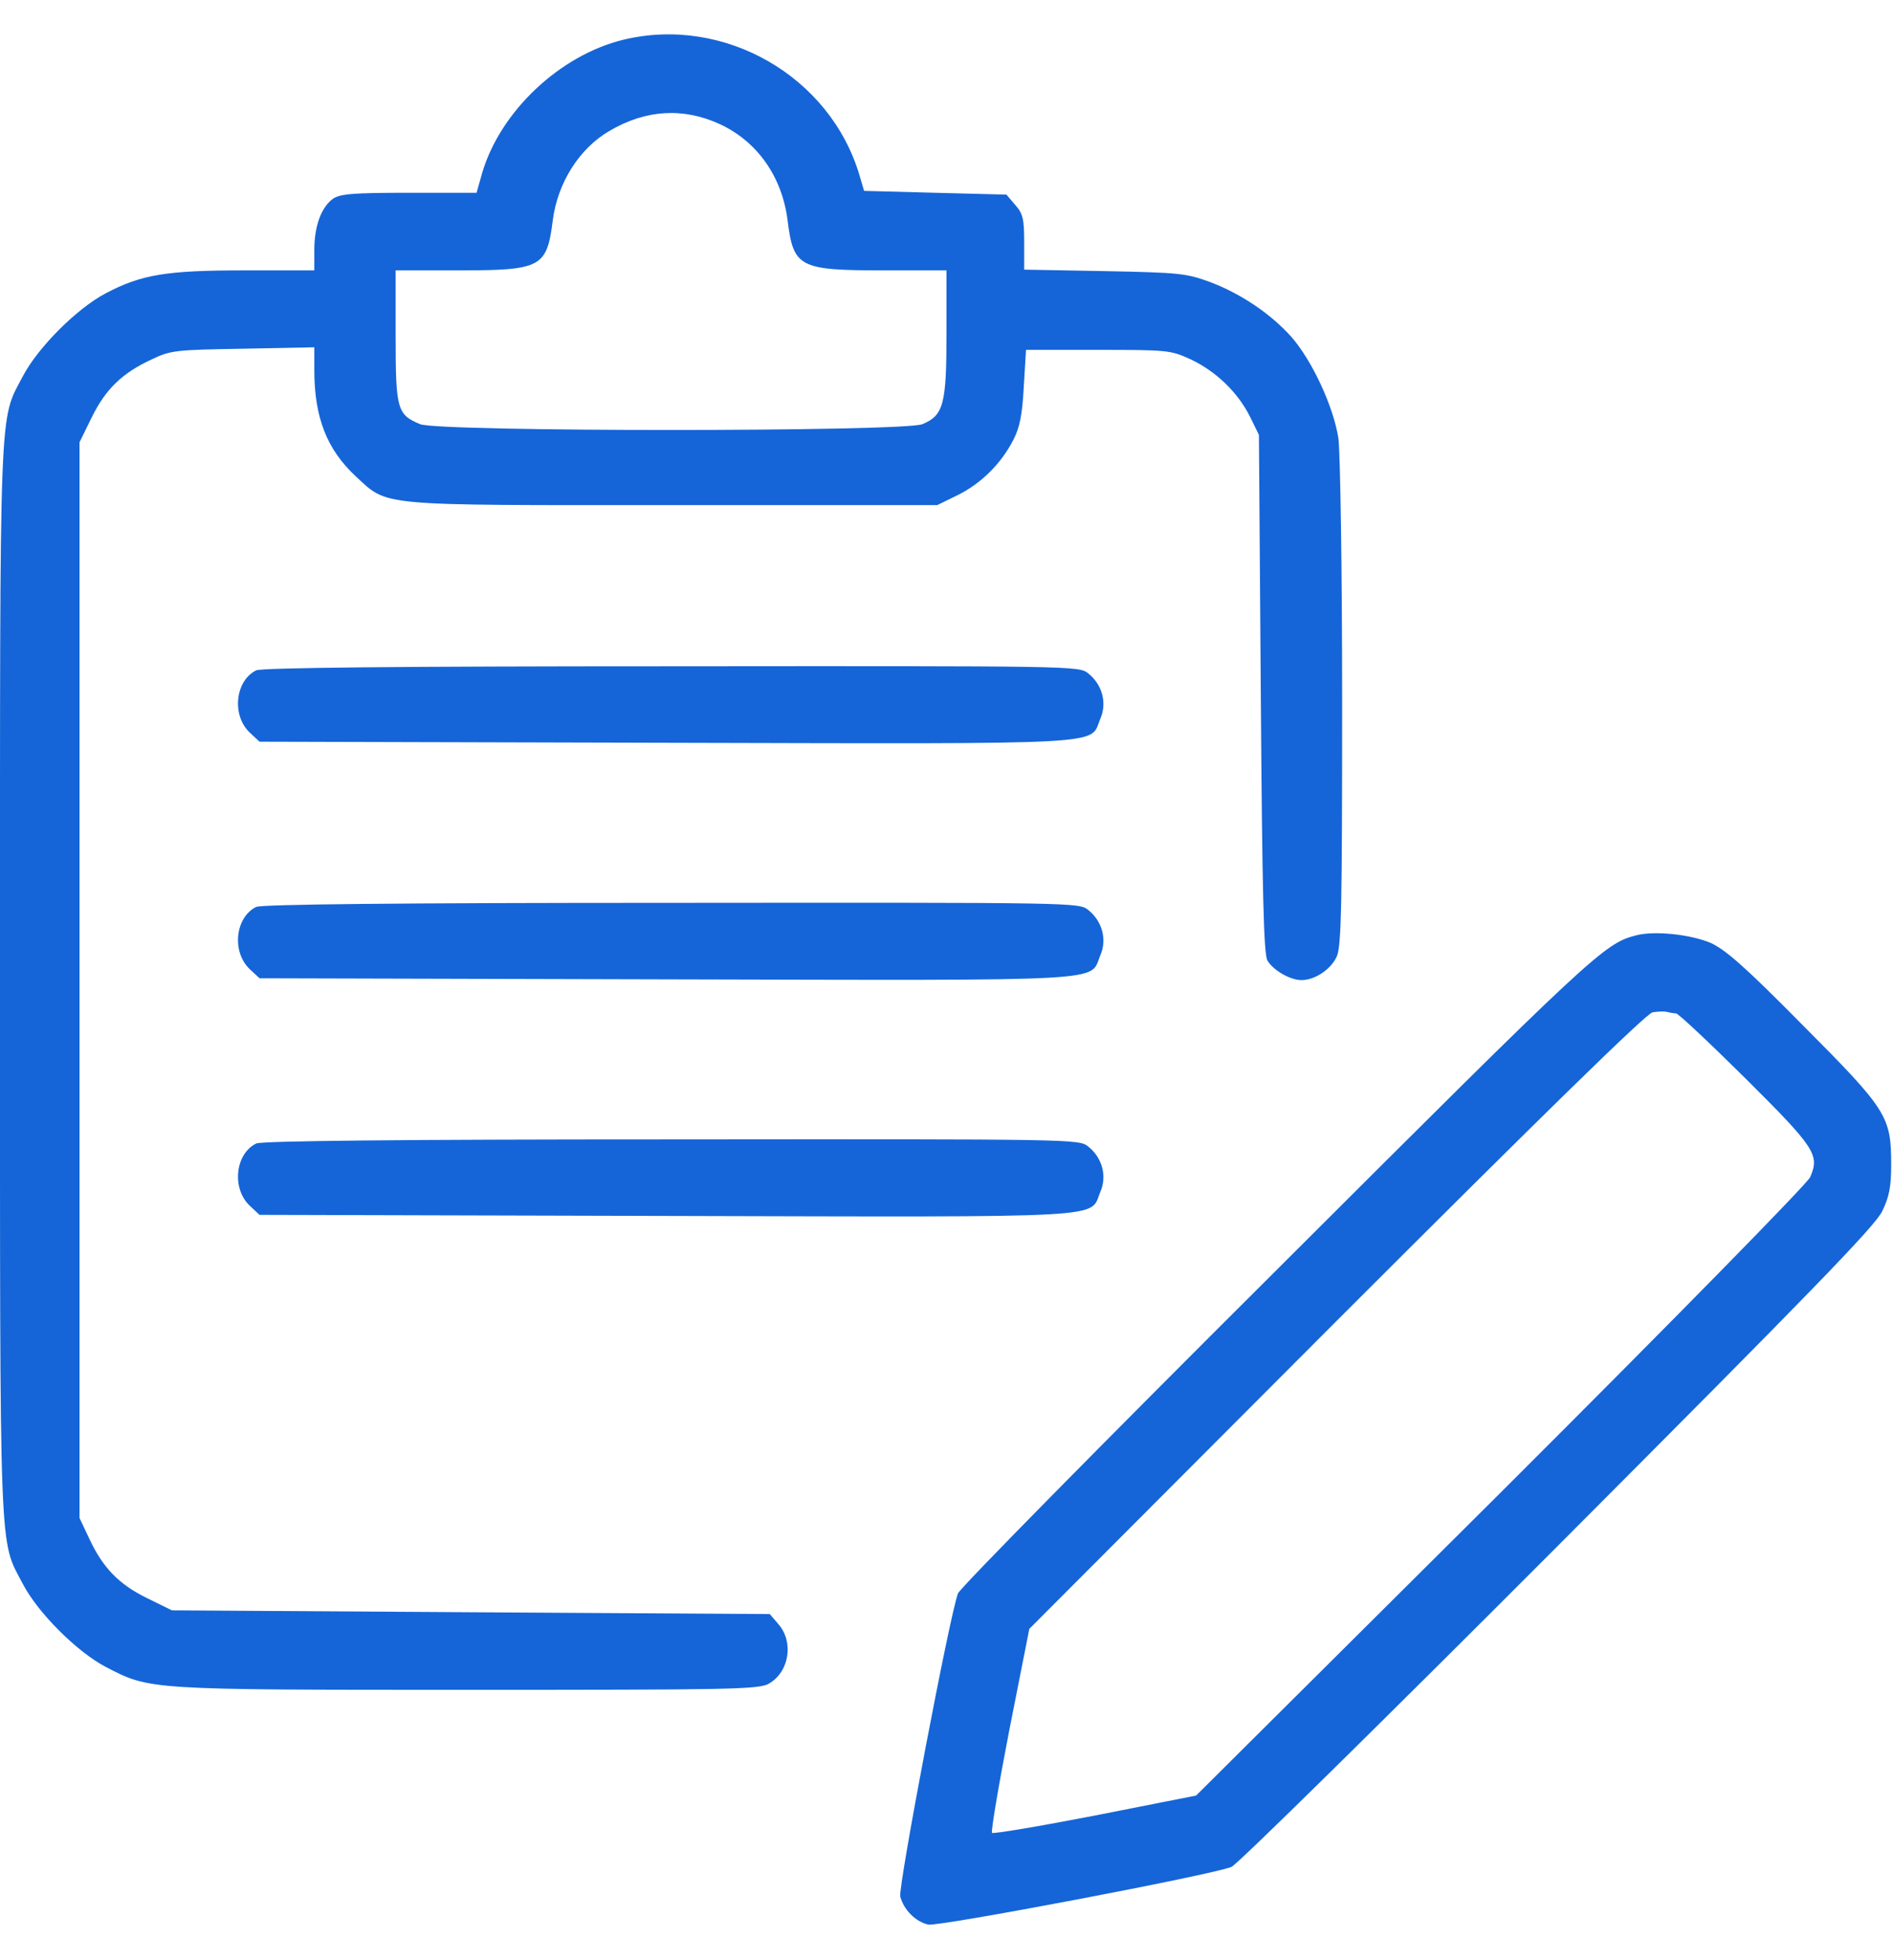 <svg width="28" height="29" viewBox="0 0 28 29" fill="none" xmlns="http://www.w3.org/2000/svg">
<path d="M9.22 0.588C8.28 0.817 7.399 1.648 7.131 2.562L7.049 2.852H6.054C5.217 2.852 5.037 2.868 4.927 2.939C4.752 3.065 4.649 3.344 4.649 3.699V4H3.626C2.461 4 2.095 4.06 1.564 4.339C1.138 4.563 0.563 5.138 0.339 5.564C-0.016 6.242 0 5.794 0 14.5C0 23.206 -0.016 22.758 0.339 23.436C0.563 23.863 1.138 24.437 1.564 24.661C2.22 25 2.16 25 6.907 25C10.834 25 11.233 24.994 11.375 24.907C11.676 24.732 11.742 24.294 11.517 24.032L11.386 23.879L6.962 23.852L2.543 23.824L2.177 23.644C1.761 23.441 1.52 23.195 1.318 22.758L1.176 22.457V14.5V6.543L1.356 6.177C1.559 5.761 1.805 5.52 2.242 5.318C2.527 5.181 2.598 5.176 3.599 5.159L4.649 5.138V5.471C4.649 6.177 4.834 6.647 5.261 7.046C5.748 7.495 5.54 7.473 9.953 7.473H13.863L14.175 7.32C14.514 7.15 14.809 6.86 14.99 6.505C15.083 6.324 15.121 6.138 15.143 5.723L15.176 5.176H16.242C17.281 5.176 17.314 5.181 17.615 5.318C17.992 5.498 18.309 5.805 18.49 6.166L18.621 6.434L18.649 10.262C18.67 13.231 18.692 14.117 18.747 14.21C18.829 14.352 19.081 14.5 19.25 14.5C19.453 14.5 19.693 14.336 19.775 14.145C19.841 13.986 19.852 13.352 19.852 10.415C19.852 8.364 19.824 6.713 19.797 6.488C19.726 6.018 19.409 5.334 19.097 4.979C18.796 4.645 18.364 4.35 17.905 4.175C17.549 4.044 17.456 4.033 16.341 4.011L15.149 3.989V3.59C15.149 3.24 15.132 3.163 15.017 3.032L14.886 2.879L13.831 2.852L12.781 2.824L12.715 2.6C12.283 1.129 10.713 0.227 9.22 0.588ZM10.642 1.834C11.2 2.091 11.566 2.611 11.649 3.256C11.736 3.956 11.818 4 13.07 4H14V4.93C14 5.985 13.956 6.144 13.645 6.275C13.371 6.39 6.486 6.39 6.213 6.275C5.874 6.133 5.852 6.056 5.852 4.973V4H6.787C8.006 4 8.088 3.956 8.176 3.262C8.247 2.704 8.57 2.195 9.013 1.938C9.549 1.621 10.101 1.588 10.642 1.834Z" fill="#1565D8"/>
<path d="M3.79 9.917C3.478 10.07 3.423 10.584 3.697 10.841L3.839 10.973L9.849 10.989C16.538 11.005 16.111 11.027 16.275 10.634C16.379 10.398 16.302 10.125 16.095 9.961C15.958 9.852 15.892 9.852 9.931 9.857C5.879 9.857 3.872 9.879 3.79 9.917Z" fill="#1565D8"/>
<path d="M3.79 13.417C3.478 13.57 3.423 14.084 3.697 14.341L3.839 14.473L9.849 14.489C16.538 14.505 16.111 14.527 16.275 14.134C16.379 13.898 16.302 13.625 16.095 13.461C15.958 13.352 15.892 13.352 9.931 13.357C5.879 13.357 3.872 13.379 3.79 13.417Z" fill="#1565D8"/>
<path d="M24.199 13.838C23.729 13.959 23.576 14.101 18.911 18.76C16.33 21.331 14.197 23.496 14.17 23.573C14.049 23.884 13.284 27.915 13.316 28.057C13.366 28.254 13.546 28.434 13.732 28.473C13.88 28.506 17.921 27.74 18.216 27.619C18.293 27.592 20.459 25.459 23.034 22.878C26.775 19.127 27.738 18.137 27.841 17.918C27.945 17.705 27.973 17.552 27.973 17.234C27.973 16.518 27.918 16.425 26.671 15.173C25.802 14.292 25.517 14.046 25.299 13.948C24.998 13.822 24.467 13.767 24.199 13.838ZM24.79 14.992C24.823 14.992 25.282 15.424 25.818 15.955C26.852 16.983 26.917 17.087 26.775 17.415C26.731 17.513 24.79 19.493 22.198 22.08L17.692 26.564L16.198 26.859C15.378 27.018 14.695 27.133 14.673 27.116C14.656 27.095 14.771 26.411 14.93 25.591L15.225 24.098L19.764 19.548C22.843 16.469 24.352 14.992 24.445 14.976C24.522 14.965 24.615 14.959 24.653 14.97C24.697 14.981 24.757 14.992 24.79 14.992Z" fill="#1565D8"/>
<path d="M3.79 16.917C3.478 17.07 3.423 17.584 3.697 17.841L3.839 17.973L9.849 17.989C16.538 18.006 16.111 18.027 16.275 17.634C16.379 17.398 16.302 17.125 16.095 16.961C15.958 16.852 15.892 16.852 9.931 16.857C5.879 16.857 3.872 16.879 3.79 16.917Z" fill="#1565D8"/>
</svg>
